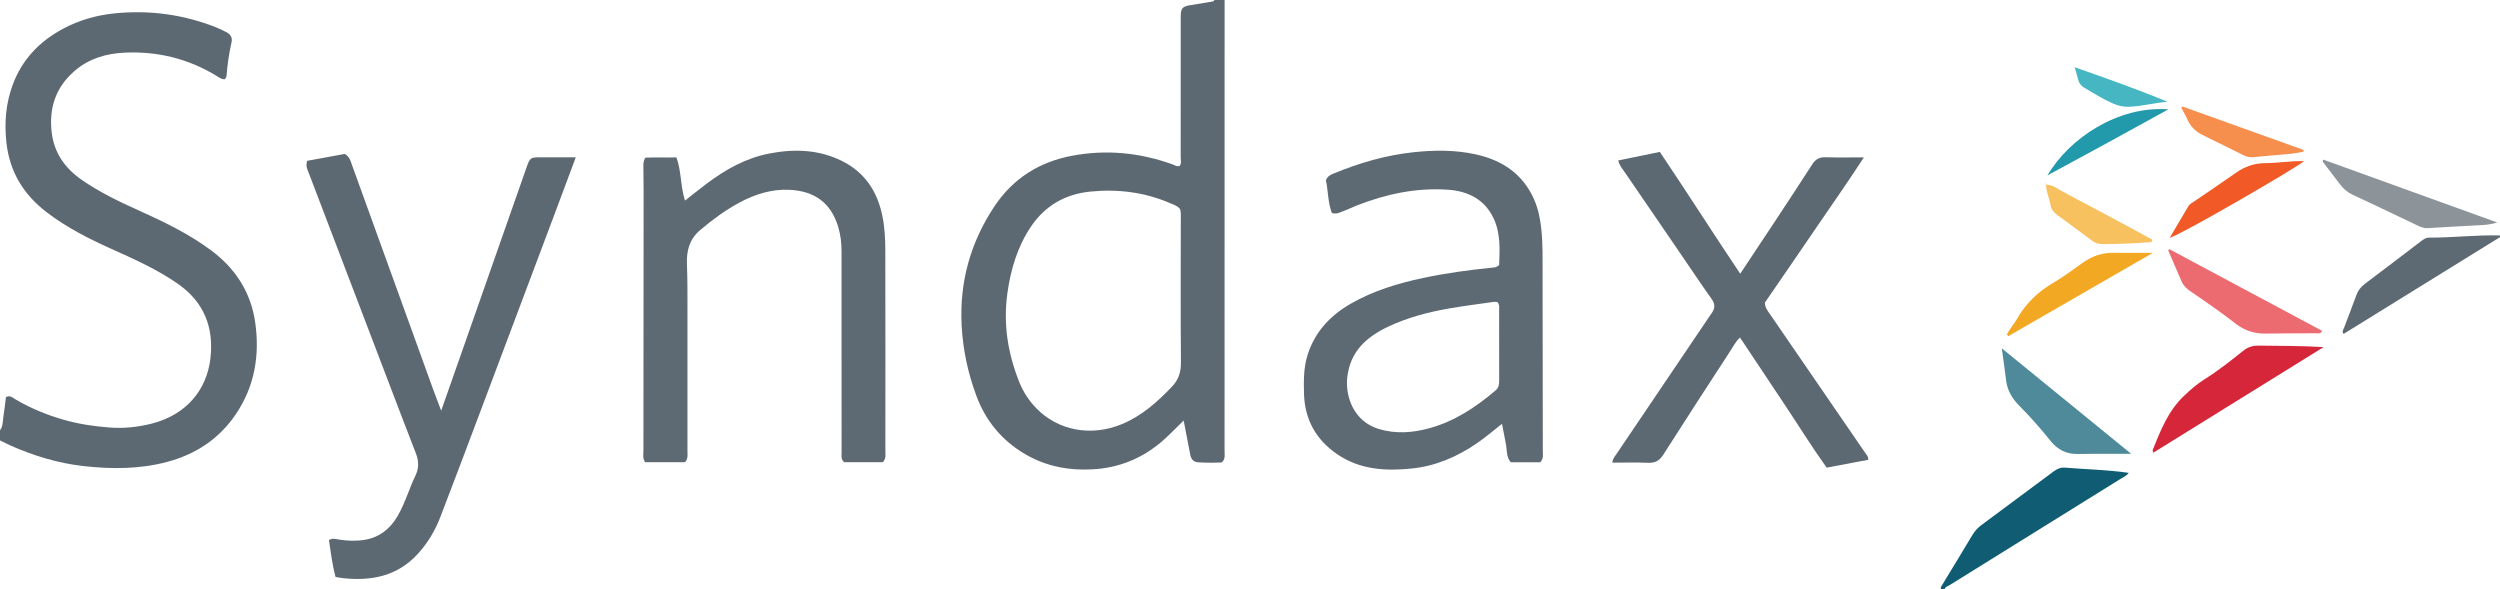 <?xml version="1.0" encoding="iso-8859-1"?>
<!-- Generator: Adobe Illustrator 27.0.0, SVG Export Plug-In . SVG Version: 6.00 Build 0)  -->
<svg version="1.1" id="Layer_1" xmlns="http://www.w3.org/2000/svg" xmlns:xlink="http://www.w3.org/1999/xlink" x="0px" y="0px"
	 viewBox="0 0 1476 348" style="enable-background:new 0 0 1476 348;" xml:space="preserve">
<g>
	<path style="fill:#5D6972;" d="M723,0c0.001,88.824,0.006,177.649-0.02,266.473c-0.001,2.092,0.619,4.378-1.564,6.529
		c-4.421,0.282-9.225,0.241-14.027-0.048c-2.727-0.164-4.144-1.834-4.642-4.414c-0.878-4.553-1.763-9.104-2.643-13.656
		c-0.409-2.116-0.814-4.232-1.271-6.605c-4.516,4.297-8.55,8.702-13.105,12.571c-11.669,9.912-25.109,15.341-40.385,16.229
		c-14.27,0.83-27.77-1.696-40.233-9.029c-13.749-8.09-23.268-19.74-28.743-34.578c-4.904-13.291-7.873-26.994-8.615-41.267
		c-1.343-25.817,5.259-49.329,19.548-70.654c10.896-16.261,26.359-25.949,45.57-29.581c20.228-3.824,39.985-1.884,59.317,5.045
		c1.362,0.488,2.654,1.54,4.391,0.887c1.046-1.595,0.496-3.478,0.499-5.243c0.042-26.831,0.029-53.663,0.029-80.495
		c0-1-0.026-2.001,0.005-3c0.127-4.164,1.108-5.339,5.078-6.014c4.416-0.75,8.836-1.473,13.259-2.183
		C716.129,0.859,716.742,0.74,717,0C719,0,721,0,723,0z M696.675,123.447c-1.424-1.96-3.734-2.589-5.841-3.499
		c-15.152-6.548-31.085-8.461-47.319-6.815c-14.593,1.48-26.538,8.324-34.835,20.662c-8.027,11.937-12,25.363-13.941,39.523
		c-2.502,18.245,0.352,35.707,7.204,52.631c2.267,5.599,5.571,10.582,9.76,14.942c12.826,13.348,32.467,17.058,50.607,9.546
		c11.787-4.881,21.027-13.111,29.685-22.243c3.962-4.179,5.281-8.631,5.232-14.338c-0.247-28.804-0.1-57.612-0.077-86.419
		C697.149,126.106,697.231,124.781,696.675,123.447z"/>
	<path style="fill:#5D6972;" d="M0,254c1.839-2.341,1.554-5.24,1.992-7.923c0.637-3.906,1.032-7.85,1.514-11.65
		c2.535-1.294,4.072,0.431,5.679,1.38c8.924,5.267,18.447,9.146,28.359,12c8.788,2.53,17.789,3.868,26.95,4.581
		c8.581,0.668,16.875-0.208,25.113-2.304c20.502-5.217,32.495-19.988,34.632-38.52c2.125-18.42-3.914-33.363-19.284-44.054
		c-12.193-8.481-25.706-14.521-39.206-20.572c-13.362-5.989-26.376-12.625-38.094-21.552c-13.62-10.375-21.881-23.727-23.842-40.98
		C2.474,72.617,3.411,61.18,7.497,50.082c5.479-14.886,15.761-25.609,29.6-33.036C46.717,11.882,57,8.941,67.89,7.866
		c20.534-2.027,40.375,0.677,59.559,8.228c2.157,0.849,4.24,1.9,6.309,2.951c2.335,1.186,3.546,3.233,2.976,5.751
		c-1.506,6.655-2.483,13.369-3.008,20.163c-0.045,0.589-0.597,1.139-0.969,1.808c-2.074,0.143-3.521-1.137-4.997-2.034
		c-16.687-10.135-34.853-14.57-54.246-13.647C62.707,31.6,52.536,34.539,44.096,41.822c-11.249,9.707-15.358,22.11-13.54,36.632
		c1.525,12.176,8.051,21.107,18.027,27.962c10.333,7.1,21.514,12.528,32.891,17.637c15.019,6.745,29.82,13.856,43.133,23.736
		c14.457,10.729,23.536,24.854,26.07,42.618c2.73,19.141-0.239,37.375-11.217,53.814c-9.892,14.814-23.842,23.976-40.778,28.492
		c-16.259,4.335-32.869,4.325-49.513,2.447c-14.98-1.69-29.199-6.052-42.943-12.101C4.112,262.128,2.074,261.024,0,260
		C0,258,0,256,0,254z"/>
	<path style="fill:#105C72;" d="M1146,348c-0.504-1.319,0.417-2.224,0.995-3.182c5.84-9.67,11.746-19.3,17.542-28.997
		c1.399-2.34,3.143-4.24,5.318-5.848c14.175-10.485,28.343-20.98,42.466-31.536c2.087-1.56,4.184-2.565,6.862-2.342
		c12.409,1.029,24.885,1.248,37.651,3.079c-1.484,1.939-3.472,2.696-5.176,3.755c-33.442,20.797-66.91,41.554-100.34,62.37
		c-1.185,0.738-2.806,1.083-3.32,2.7C1147.333,348,1146.667,348,1146,348z"/>
	<path style="fill:#5D6973;" d="M1476,140c-30.787,19.051-61.575,38.102-92.336,57.137c-1.154-1.405-0.193-2.393,0.194-3.419
		c2.455-6.515,4.993-12.999,7.372-19.541c1.008-2.771,2.66-4.863,5.012-6.629c11.04-8.289,22.016-16.664,32.996-25.032
		c1.475-1.124,2.93-2.25,4.883-2.238c13.975,0.082,27.895-1.648,41.879-1.277C1476,139.333,1476,139.667,1476,140z"/>
	<path style="fill:#5D6973;" d="M909.345,272.911c-5.521,0-11.302,0-17.413,0c-2.726-3.135-2.135-7.335-2.919-11.123
		c-0.771-3.728-1.438-7.477-2.217-11.564c-5.151,4.015-9.9,8.106-15.084,11.647c-11.59,7.918-24.252,13.306-38.174,14.74
		c-15.406,1.586-30.647,0.752-44.091-8.468c-12.508-8.578-19.151-20.471-19.566-35.666c-0.214-7.809-0.246-15.622,2.206-23.216
		c4.378-13.556,13.442-23.104,25.543-30.035c13.243-7.585,27.676-11.937,42.487-15.094c13.641-2.908,27.456-4.764,41.331-6.158
		c1.164-0.117,2.335-0.183,3.656-1.541c0.298-9.003,0.943-18.512-3.236-27.398c-5.382-11.447-15.211-16.248-27.274-17.046
		c-18.581-1.23-36.331,2.606-53.549,9.325c-2.627,1.025-5.15,2.324-7.8,3.279c-1.985,0.715-3.89,2.039-6.901,1.171
		c-2.394-6.136-2.159-13.139-3.54-19.299c1.036-2.677,3.007-3.365,4.817-4.111c15.097-6.222,30.618-10.747,46.947-12.479
		c12.333-1.308,24.589-1.405,36.702,1.26c15.602,3.433,27.849,11.531,34.472,26.65c2.478,5.657,3.663,11.67,4.288,17.826
		c0.911,8.962,0.681,17.94,0.698,26.916c0.063,34.484,0.121,68.968,0.141,103.452C910.873,268.242,911.491,270.688,909.345,272.911z
		 M884.154,178.391c-0.676-0.073-1.344-0.28-1.969-0.191c-8.7,1.236-17.426,2.333-26.084,3.822
		c-12.617,2.17-24.953,5.363-36.604,10.879c-12.868,6.092-22.371,14.705-24.067,29.878c-1.317,11.791,4.188,26.163,18.546,30.482
		c10.109,3.041,20.07,2.271,29.957-0.44c14.893-4.084,27.434-12.426,39.069-22.316c2.081-1.769,2.12-3.954,2.116-6.323
		c-0.025-13.662,0-27.323-0.03-40.985C885.085,181.742,885.487,180.192,884.154,178.391z"/>
	<path style="fill:#5D6973;" d="M404.444,272.865c-7.684,0-15.615,0-23.553,0c-1.593-2.196-1.014-4.604-1.013-6.86
		c0.013-50.808,0.074-101.615,0.111-152.423c0.004-4.995-0.1-9.991-0.132-14.986c-0.011-1.643-0.147-3.322,1.136-5.515
		c5.746-0.266,11.829,0.042,18.364-0.162c2.994,8.179,2.344,17.015,5.053,25.525c4.413-3.46,8.519-6.792,12.743-9.968
		c11.125-8.364,23.079-15.119,36.911-17.811c14.664-2.854,29.083-2.468,42.818,4.271c13.56,6.653,21.023,17.904,24.036,32.356
		c1.427,6.843,1.754,13.845,1.771,20.806c0.093,39.314,0.051,78.629,0.028,117.944c-0.001,2.268,0.557,4.701-1.523,6.836
		c-7.583,0-15.342,0-22.81,0c-2.091-1.838-1.508-3.963-1.511-5.891c-0.034-22.489-0.022-44.978-0.022-67.467
		c0-16.992-0.003-33.984,0.002-50.976c0.001-5.013-0.573-10.001-2.025-14.756c-4.31-14.11-13.994-21.057-28.785-21.739
		c-10.56-0.486-20.325,2.625-29.544,7.583c-8.386,4.51-15.991,10.155-23.231,16.298c-6.197,5.258-8.02,12.129-7.702,20.037
		c0.375,9.313,0.305,18.647,0.316,27.971c0.034,27.487,0.021,54.974-0.005,82.461C405.875,268.513,406.369,270.769,404.444,272.865z
		"/>
	<path style="fill:#5D6972;" d="M198.122,340.654c-1.995-7.34-2.821-14.628-3.918-21.787c2.265-1.289,4.012-0.622,5.788-0.331
		c5.127,0.84,10.323,0.995,15.421,0.154c8.585-1.416,14.823-6.403,19.2-13.791c2.631-4.44,4.498-9.243,6.419-14.016
		c1.301-3.23,2.494-6.522,4.052-9.627c2.242-4.469,2.323-8.803,0.512-13.451c-6.085-15.613-12.025-31.283-18.003-46.938
		c-15.03-39.358-30.059-78.717-45.053-118.089c-0.866-2.274-2.279-4.504-1.187-7.832c7.395-1.356,15.09-2.767,22.184-4.068
		c2.941,1.76,3.424,4.171,4.199,6.309c16.106,44.45,32.163,88.917,48.243,133.376c1.348,3.726,2.795,7.415,4.494,11.909
		c4.532-12.9,8.796-25.018,13.048-37.14c12.516-35.682,25.027-71.366,37.541-107.049c1.772-5.053,2.398-5.436,7.518-5.392
		c6.978,0.06,13.957,0.015,21.352,0.015c-3.965,10.62-7.714,20.716-11.501,30.797c-14.47,38.513-28.937,77.026-43.435,115.528
		c-8.302,22.048-16.58,44.106-25.041,66.093c-3.12,8.107-7.531,15.466-13.516,21.931c-11.849,12.799-26.759,15.774-43.239,14.17
		C201.722,341.283,200.261,340.985,198.122,340.654z"/>
	<path style="fill:#5D6972;" d="M955.437,94.739c8.192-1.69,16.073-3.316,24.527-5.06c15.999,23.789,31.314,47.836,47.464,71.929
		c6.807-10.257,13.261-19.929,19.659-29.636c7.686-11.662,15.384-23.317,22.944-35.061c1.933-3.004,4.289-4.186,7.864-4.069
		c7.133,0.233,14.279,0.069,22.552,0.069c-9.88,15.251-19.828,29.242-29.46,43.437c-9.698,14.291-19.524,28.496-29.032,42.357
		c0.172,3.113,1.75,4.903,3.05,6.796c18.817,27.421,37.655,54.828,56.473,82.247c0.642,0.935,1.615,1.723,1.567,3.705
		c-7.88,1.487-15.91,3.003-24.584,4.64c-8.912-12.423-16.989-25.547-25.544-38.341c-8.483-12.687-16.924-25.4-25.64-38.486
		c-2.669,2.545-4.052,5.407-5.73,7.985c-13.246,20.338-26.48,40.686-39.514,61.161c-2.243,3.524-4.753,4.994-8.914,4.818
		c-6.969-0.295-13.958-0.081-21.122-0.081c0.023-2.325,1.373-3.626,2.347-5.069c18.05-26.74,36.115-53.471,54.177-80.203
		c0.652-0.965,1.266-1.958,1.965-2.887c2.173-2.884,2.197-5.486-0.022-8.596c-6.374-8.934-12.442-18.085-18.644-27.141
		c-11.088-16.191-22.201-32.364-33.257-48.576C957.452,99.048,956.041,97.549,955.437,94.739z"/>
	<path style="fill:#D6273A;" d="M1271.294,267.287c-0.238-0.96-0.458-1.318-0.366-1.55c4.626-11.588,9.213-23.212,18.552-32.062
		c3.747-3.55,7.626-6.962,12.021-9.714c8.061-5.046,15.504-10.938,22.909-16.867c2.75-2.202,5.605-3.093,9.168-3.039
		c12.624,0.195,25.253,0.076,38.267,0.879C1338.437,225.652,1305.029,246.368,1271.294,267.287z"/>
	<path style="fill:#4F8A9A;" d="M1181.862,205.651c25.749,20.993,50.679,41.32,76.357,62.255c-3.801,0-6.692-0.009-9.584,0.002
		c-7.323,0.028-14.649-0.028-21.97,0.124c-6.653,0.138-11.842-2.528-15.947-7.629c-5.838-7.255-11.954-14.273-18.534-20.863
		c-4.243-4.25-7.115-9.07-7.811-15.143C1183.698,218.497,1182.806,212.622,1181.862,205.651z"/>
	<path style="fill:#EC6B70;" d="M1280.769,147.103c30.069,16.073,60.138,32.146,90.188,48.209c-0.889,2.001-2.224,1.442-3.277,1.45
		c-9.986,0.081-19.975-0.012-29.958,0.19c-6.602,0.133-12.486-1.752-17.61-5.735c-8.659-6.729-17.66-12.969-26.718-19.131
		c-2.275-1.548-4.211-3.299-5.308-5.779c-2.73-6.17-5.333-12.396-7.987-18.6C1280.322,147.506,1280.546,147.304,1280.769,147.103z"
		/>
	<path style="fill:#8C949A;" d="M1474.404,131.368c-4.185,1.263-7.573,1.48-11.017,1.636c-10.082,0.457-20.153,1.143-30.23,1.704
		c-2.393,0.133-4.5-0.935-6.575-1.914c-7.787-3.675-15.536-7.428-23.313-11.126c-4.784-2.275-9.58-4.526-14.393-6.741
		c-2.949-1.357-5.272-3.455-7.227-5.974c-3.353-4.32-6.645-8.688-9.955-13.042c-0.291-0.383-0.555-0.805-0.045-1.677
		C1405.598,106.502,1439.646,118.807,1474.404,131.368z"/>
	<path style="fill:#F3A824;" d="M1184.892,197.534c1.503-3.293,4.049-5.957,5.815-9.07c5.309-9.356,12.707-16.385,21.995-21.781
		c6.022-3.499,11.585-7.794,17.305-11.802c5.334-3.737,11.161-5.713,17.724-5.624c7.486,0.101,14.975,0.023,23.332,0.023
		c-28.857,16.63-57.096,32.902-85.334,49.175C1185.45,198.148,1185.171,197.841,1184.892,197.534z"/>
	<path style="fill:#F15926;" d="M1280.982,140.44c3.672-6.243,7.323-12.499,11.036-18.718c0.784-1.312,2.202-1.975,3.44-2.817
		c8.24-5.607,16.515-11.167,24.662-16.907c5.196-3.661,10.813-5.652,17.189-5.676c7.64-0.029,15.218-1.423,22.91-1.167
		C1358.057,97.722,1289.203,137.852,1280.982,140.44z"/>
	<path style="fill:#F8C160;" d="M1208.003,108.997c3.901-0.024,6.76,2.542,9.921,4.196c14.109,7.383,28.113,14.968,42.146,22.496
		c3.634,1.95,7.237,3.959,10.701,5.856c0.004,1.203-0.565,1.387-1.274,1.445c-9.277,0.765-18.571,1.053-27.878,1.144
		c-2.436,0.024-4.445-0.489-6.437-2.001c-6.743-5.116-13.636-10.033-20.435-15.076c-2.03-1.506-3.66-3.275-4.113-5.998
		c-0.674-4.056-2.675-7.834-2.636-12.058L1208.003,108.997z"/>
	<path style="fill:#F68E4D;" d="M1288.516,62.887c23.851,8.55,47.702,17.101,71.552,25.651c-0.042,0.351-0.084,0.702-0.126,1.052
		c-2.329,0.39-4.644,0.917-6.988,1.145c-7.586,0.738-15.187,1.325-22.772,2.065c-2.089,0.204-3.896-0.307-5.725-1.22
		c-8.01-3.996-16.058-7.917-24.077-11.896c-3.981-1.976-7.061-4.818-8.868-9.008c-1.042-2.416-2.439-4.678-3.675-7.01
		C1288.064,63.407,1288.29,63.147,1288.516,62.887z"/>
	<path style="fill:#2399AC;" d="M1280.204,64.558c-23.828,13.147-47.053,25.899-71.378,38.988
		C1221.497,81.783,1250.441,62.317,1280.204,64.558z"/>
	<path style="fill:#45B6C2;" d="M1279.768,60.113c-7.759,0.552-15.12,2.628-22.702,2.926c-3.401,0.134-6.523-0.599-9.61-1.947
		c-5.931-2.59-11.372-6.053-16.921-9.321c-1.737-1.023-3.029-2.51-3.531-4.606c-0.528-2.206-1.225-4.371-2.111-7.473
		C1243.712,46.293,1261.855,52.696,1279.768,60.113z"/>
	<path style="fill:#F8C160;" d="M1207.998,109.002c-0.219-0.15-0.439-0.299-0.658-0.449c0.658-0.506,0.625,0.022,0.664,0.443
		C1208.003,108.997,1207.998,109.002,1207.998,109.002z"/>
</g>
</svg>
